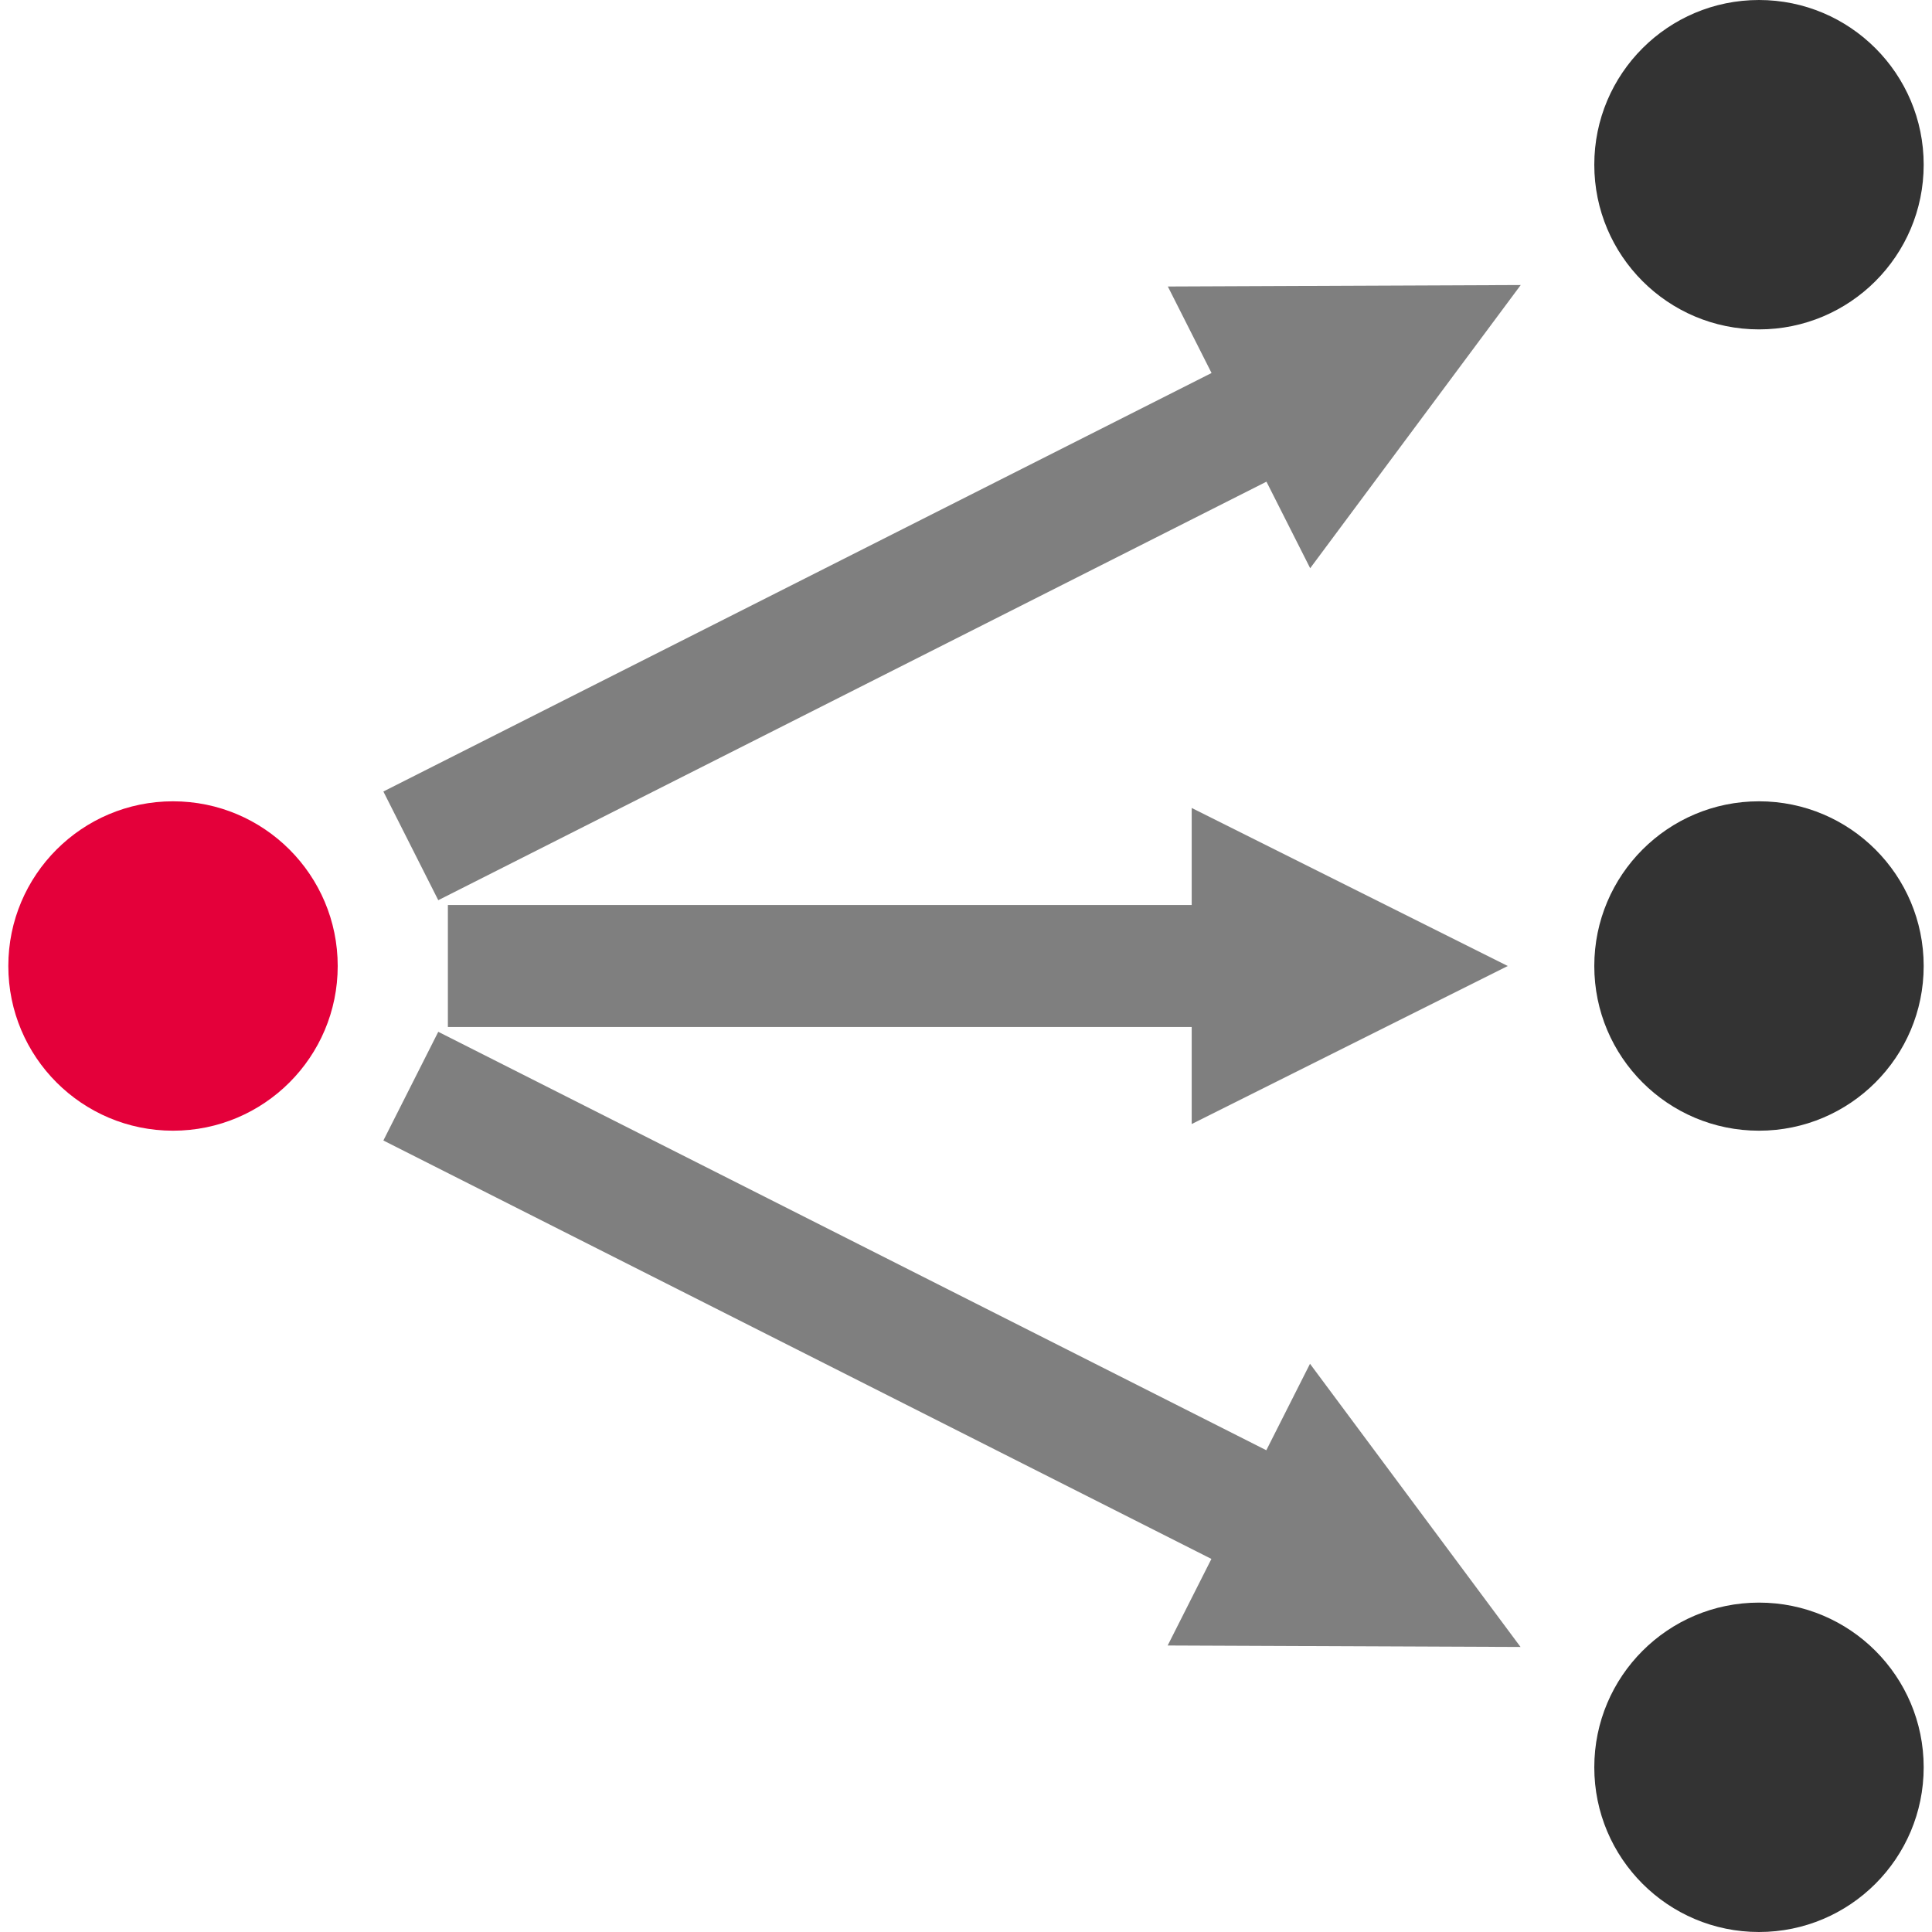 <?xml version="1.0" encoding="UTF-8"?>
<!DOCTYPE svg PUBLIC "-//W3C//DTD SVG 1.1//EN" "http://www.w3.org/Graphics/SVG/1.1/DTD/svg11.dtd">
<!-- Creator: CorelDRAW -->
<svg xmlns="http://www.w3.org/2000/svg" xml:space="preserve" width="38px" height="38px" shape-rendering="geometricPrecision" text-rendering="geometricPrecision" image-rendering="optimizeQuality" fill-rule="evenodd" clip-rule="evenodd"
viewBox="0 0 10.362 10.452"
 xmlns:xlink="http://www.w3.org/1999/xlink">
 <g id="Ebene_x0020_1">
  <circle fill="#E4003A" cx="0.891" cy="5.226" r="0.891"/>
  <circle fill="#333333" cx="9.471" cy="5.226" r="0.891"/>
  <circle fill="#333333" cx="9.471" cy="9.561" r="0.891"/>
  <circle fill="#333333" cx="9.471" cy="0.891" r="0.891"/>
  <g>
   <path fill="#7F7F7F" fill-rule="nonzero" d="M6.529 8.444l-4.5 -2.274 0.297 -0.588 4.5 2.274 -0.297 0.588zm1.652 0.466l-1.909 -0.008 0.77 -1.524 1.139 1.532z"/>
  </g>
  <g>
   <path fill="#7F7F7F" fill-rule="nonzero" d="M6.826 2.596l-4.5 2.274 -0.297 -0.588 4.5 -2.274 0.297 0.588zm1.356 -1.054l-1.139 1.532 -0.77 -1.524 1.909 -0.008z"/>
  </g>
  <g>
   <path fill="#7F7F7F" fill-rule="nonzero" d="M6.425 5.556l-4.047 0 0 -0.66 4.047 0 0 0.66zm1.687 -0.33l-1.71 0.855 0 -1.71 1.71 0.855z"/>
  </g>
 </g>
</svg>
